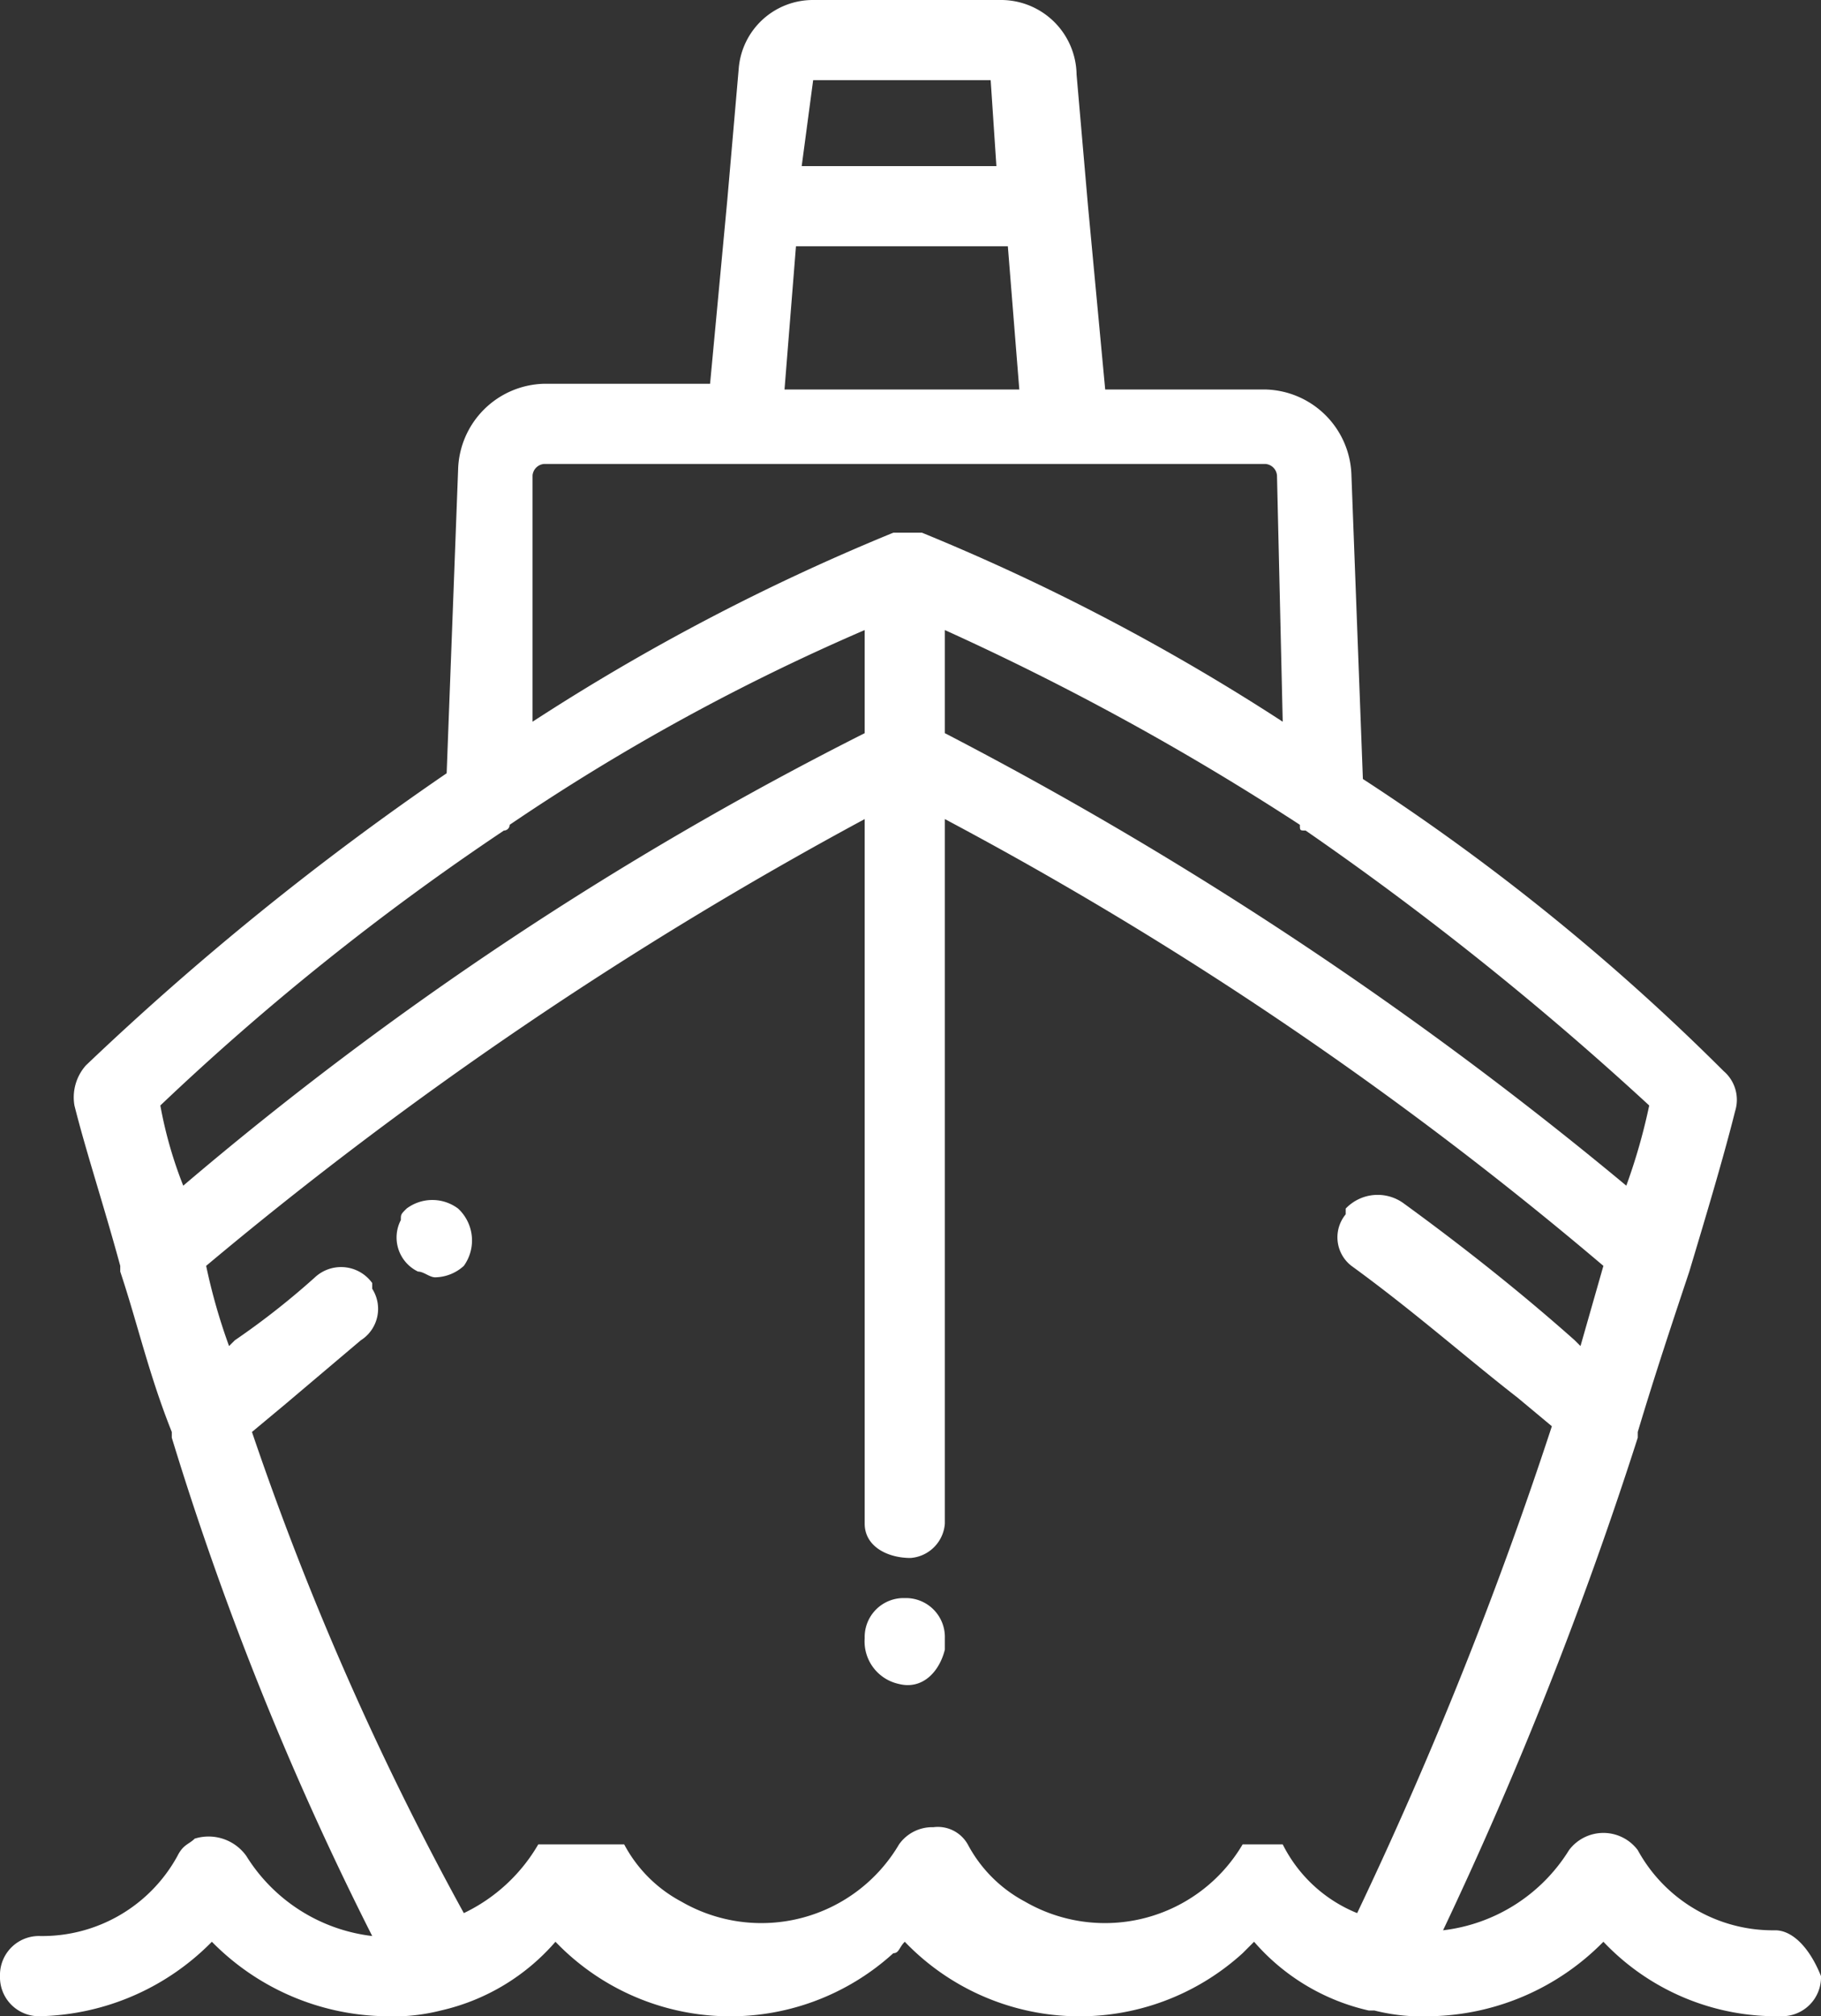<svg xmlns="http://www.w3.org/2000/svg" viewBox="0 0 31.8 35.2"><rect x="0" y="0" width="31.8" height="35.2" fill="#333333" stroke="none"/><defs><style>.cls-1{fill:#fff;fill-rule:evenodd;}</style></defs><g id="Layer_2" data-name="Layer 2"><g id="Layer_1-2" data-name="Layer 1"><g id="Layer_1-2-2" data-name="Layer 1-2"><path class="cls-1" d="M15.8,27.9a.68.68,0,0,0-.7.7h0a.76.76,0,0,0,.6.8c.4.1.7-.2.8-.6v-.2h0a.68.68,0,0,0-.7-.7"/><path class="cls-1" d="M23.7,33.4a2.5,2.5,0,0,1-1.3-1.2h-.7a2.79,2.79,0,0,1-3.8,1,2.41,2.41,0,0,1-1-1,.6.6,0,0,0-.6-.3.71.71,0,0,0-.6.3,2.79,2.79,0,0,1-3.8,1,2.41,2.41,0,0,1-1-1H9.4a3,3,0,0,1-1.3,1.2A52.28,52.28,0,0,1,4.4,25l.6-.5,1.3-1.1a.65.65,0,0,0,.2-.9v-.1a.67.67,0,0,0-1-.1h0a13.44,13.44,0,0,1-1.4,1.1l-.1.1a10.26,10.26,0,0,1-.4-1.4,68.45,68.45,0,0,1,11.5-7.8V26.6c0,.4.4.6.8.6a.65.65,0,0,0,.6-.6V14.3A64.62,64.62,0,0,1,28,22.1l-.4,1.4-.1-.1q-1.35-1.2-3-2.4a.77.77,0,0,0-1,.1v.1a.63.63,0,0,0,.1.9h0c1.1.8,2,1.6,2.9,2.3l.6.5a71.7,71.7,0,0,1-3.4,8.5M2.8,19.3a45.08,45.08,0,0,1,6-4.8.1.1,0,0,0,.1-.1A37.38,37.38,0,0,1,15.1,11v1.8A60,60,0,0,0,3.2,20.7,7.37,7.37,0,0,1,2.8,19.3Zm6.5-11a.22.22,0,0,1,.2-.2H22.1a.22.22,0,0,1,.2.2h0l.1,4.3a37.79,37.79,0,0,0-6.3-3.3h-.5a37.79,37.79,0,0,0-6.3,3.3Zm4.6-4h3.7l.2,2.5H13.7Zm.3-2.9h3.1l.1,1.5H14Zm8.6,13.1a54.86,54.86,0,0,1,6,4.8,10.26,10.26,0,0,1-.4,1.4,66.45,66.45,0,0,0-11.9-7.9V11a46.46,46.46,0,0,1,6.2,3.4c0,.1,0,.1.1.1ZM31,33.7a2.69,2.69,0,0,1-2.4-1.4.75.75,0,0,0-1.2,0,3,3,0,0,1-2.2,1.4,69.82,69.82,0,0,0,3.4-8.6V25c.3-1,.6-1.9.9-2.8h0c.3-1,.6-2,.8-2.8a.66.66,0,0,0-.2-.7,39,39,0,0,0-6.3-5.1l-.2-5.3a1.54,1.54,0,0,0-1.5-1.5H19.3L19,3.6h0l-.2-2.3A1.32,1.32,0,0,0,17.5,0H14.2a1.3,1.3,0,0,0-1.3,1.2l-.2,2.3h0l-.3,3.2H9.5A1.54,1.54,0,0,0,8,8.2H8l-.2,5.3a50.22,50.22,0,0,0-6.3,5.1.84.84,0,0,0-.2.7c.2.8.5,1.7.8,2.8v.1c.3.9.5,1.8.9,2.8v.1a54.53,54.53,0,0,0,3.5,8.7,3,3,0,0,1-2.2-1.4.81.81,0,0,0-.9-.3c-.1.1-.2.1-.3.3A2.69,2.69,0,0,1,.7,33.8a.68.68,0,0,0-.7.7H0a.68.68,0,0,0,.7.7,4.34,4.34,0,0,0,3-1.3,4.34,4.34,0,0,0,3,1.3,3.4,3.4,0,0,0,1-.1h0a3.74,3.74,0,0,0,2-1.2,4.23,4.23,0,0,0,5.9.2c.1,0,.1-.1.2-.2a4.23,4.23,0,0,0,5.9.2l.2-.2a3.74,3.74,0,0,0,2,1.2H24a3.4,3.4,0,0,0,1,.1,4.34,4.34,0,0,0,3-1.3,4.16,4.16,0,0,0,3.1,1.3.68.68,0,0,0,.7-.7h0c-.2-.5-.5-.8-.8-.8Z"/><path class="cls-1" d="M8,21.1a.75.75,0,0,0-.9,0c-.1.1-.1.1-.1.2a.66.66,0,0,0,.3.9c.1,0,.2.1.3.1a.76.76,0,0,0,.5-.2h0a.76.76,0,0,0-.1-1H8"/></g></g></g></svg>